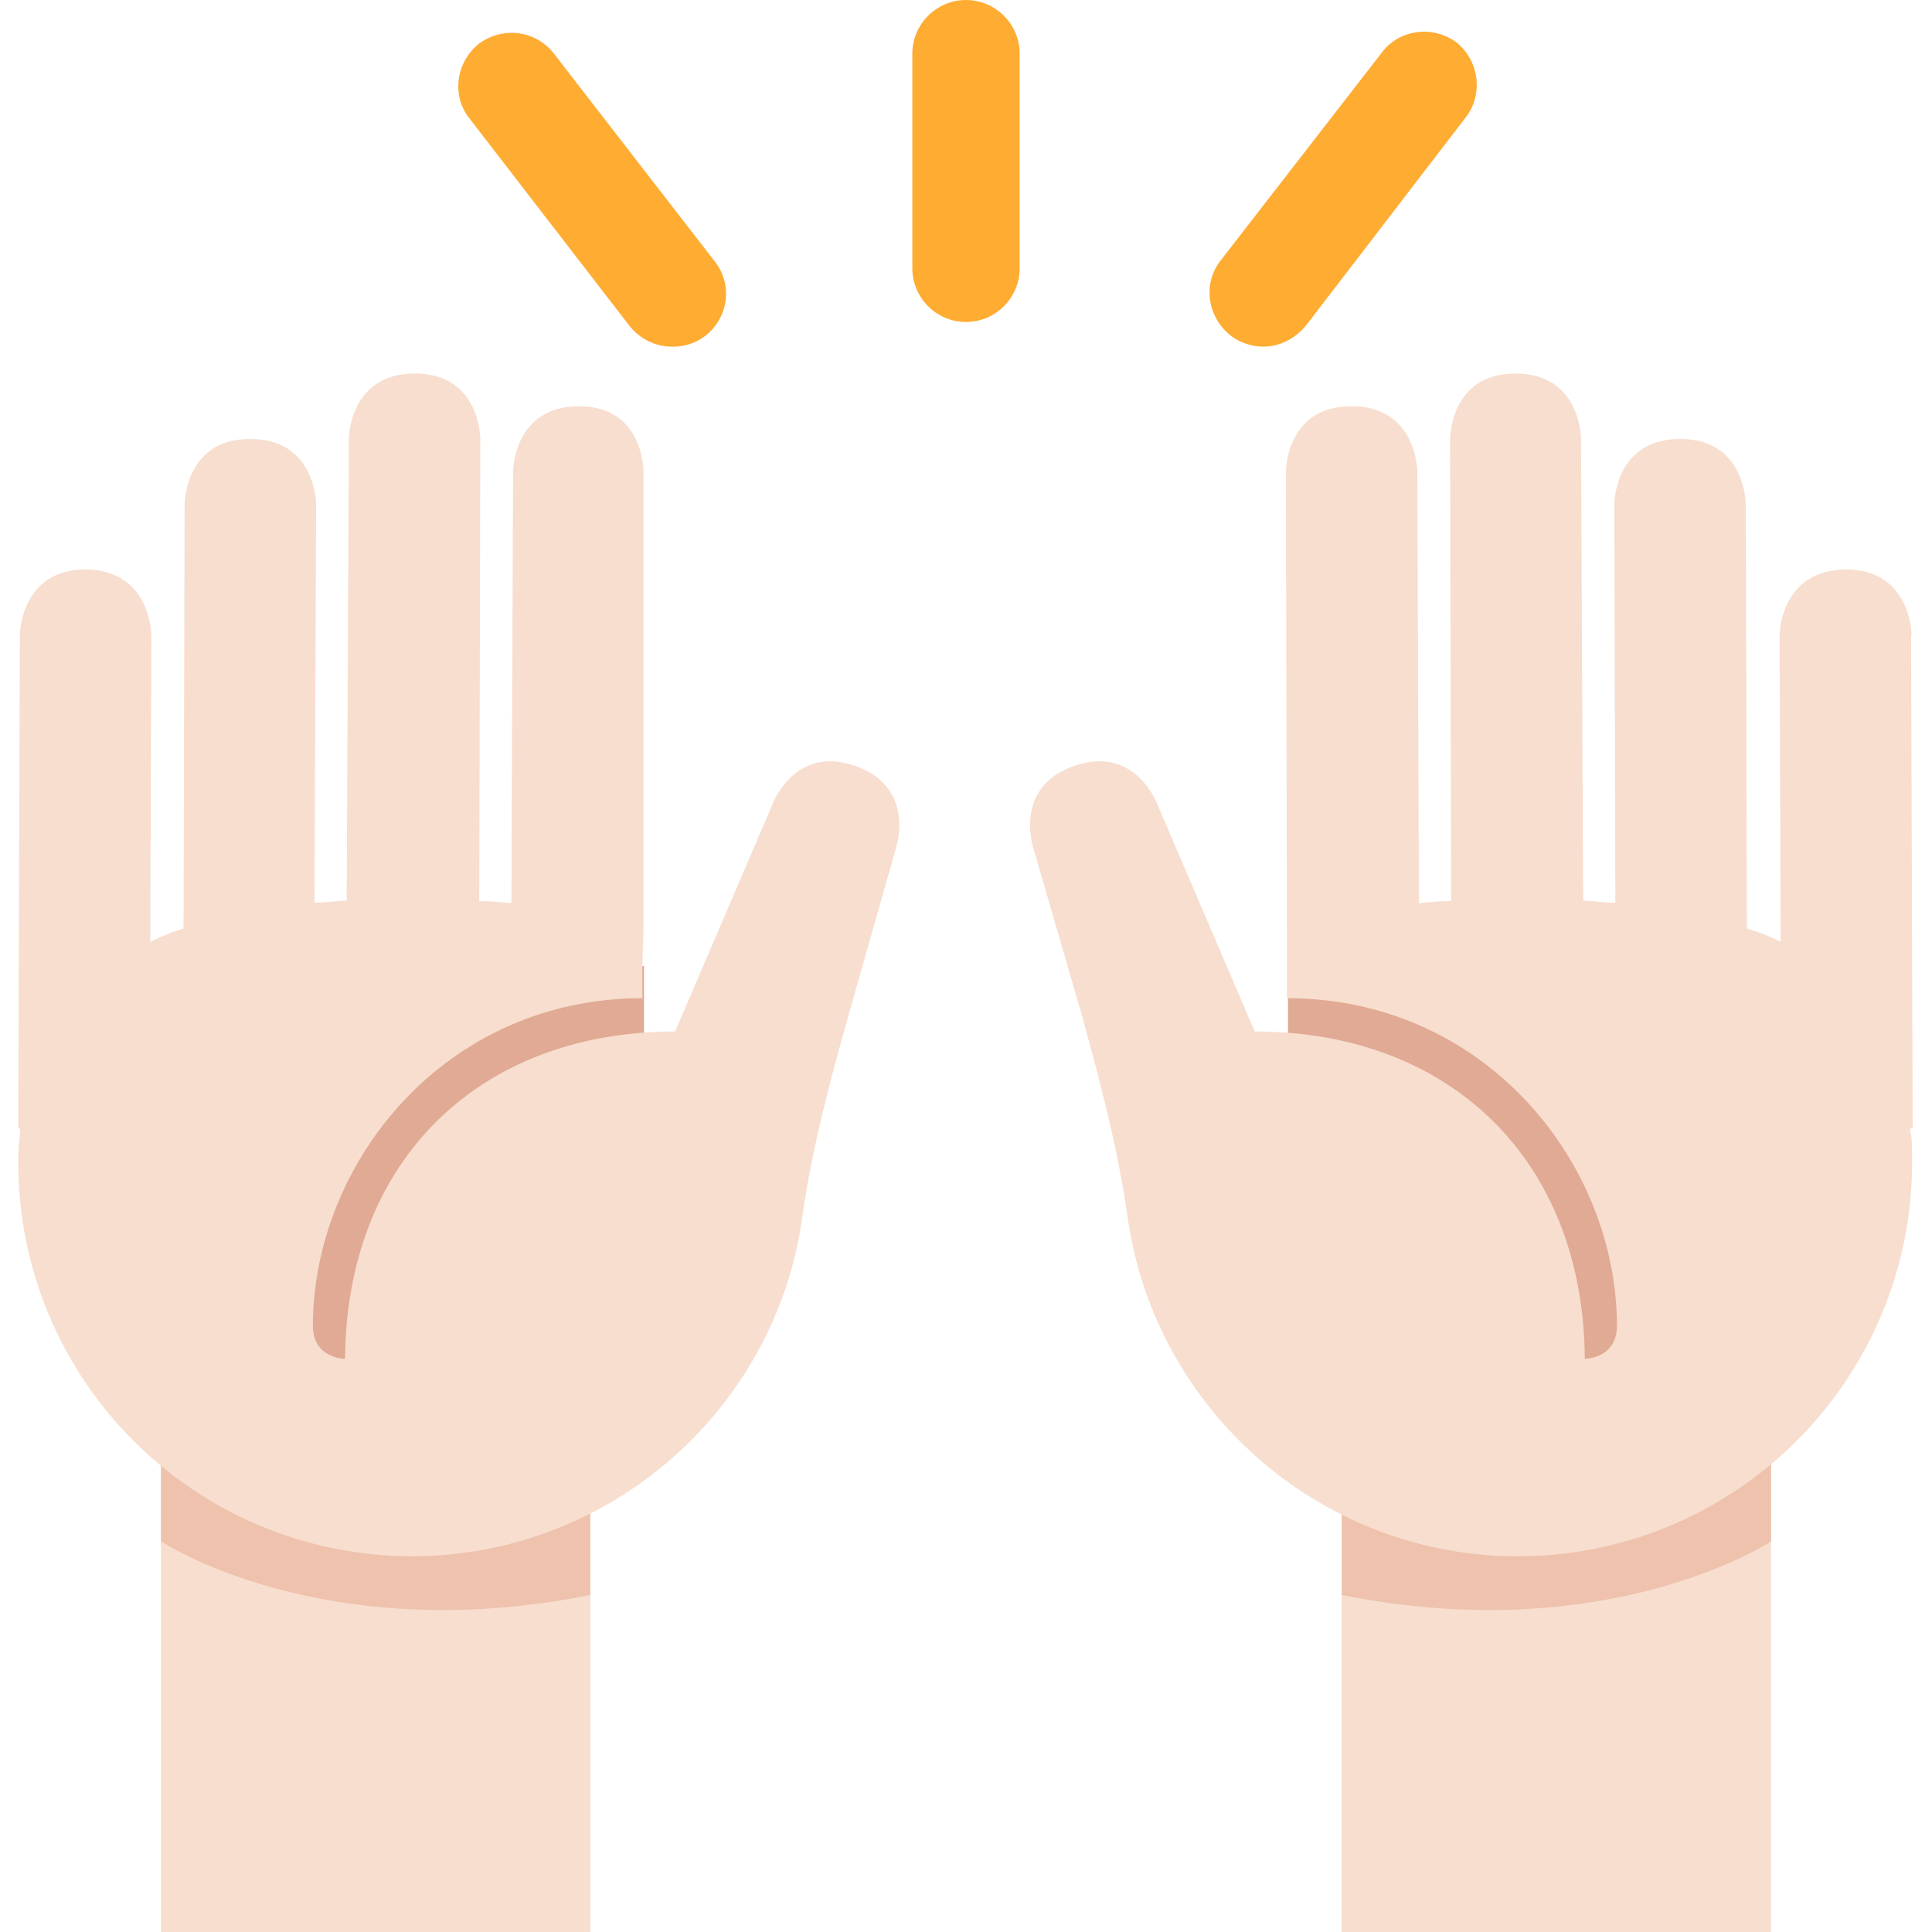<svg xmlns="http://www.w3.org/2000/svg" viewBox="0 0 45 45" enable-background="new 0 0 45 45"><defs><clipPath id="a"><path d="M0 36h36V0H0v36z"/></clipPath></defs><g><path fill="#f7dece" d="M3.75 45h10V32.5h-10V45z"/><path fill="#f7dece" d="M31.25 45h10V32.5h-10V45z"/><g><g clip-path="url(#a)" transform="matrix(1.25 0 0 -1.25 0 45)"><g><path fill="#eec2ad" d="M33 7.28s-3-2-8-1v5h8v-4z"/></g><g><path fill="#eec2ad" d="M3 7.28s3-2 8-1v5H3v-4z"/></g><path fill="#e0aa94" d="M12 10H4v8h8v-8z"/><path fill="#e0aa94" d="M32 10h-8v8h8v-8z"/><g><path fill="#f7dece" d="M.37 24.16s0 1.23 1.23 1.23c1.23-.02 1.22-1.24 1.22-1.24l-.02-5.7c.2.1.4.18.62.25l.02 7.9s0 1.23 1.23 1.22c1.22 0 1.22-1.22 1.22-1.22l-.03-7.42c.2 0 .4.03.6.04l.04 8.6s0 1.22 1.23 1.22 1.22-1.23 1.22-1.23l-.02-8.6c.2 0 .4-.02.6-.04l.03 8.04s0 1.22 1.23 1.22c1.22 0 1.2-1.23 1.2-1.23v-8.5l-.02-.7v-.6c-3.67 0-6.13-3.05-6.14-6.1 0-.62.6-.62.6-.62.02 3.67 2.48 6.1 6.15 6.1l1.8 4.2s.4 1.15 1.55.75c1.16-.4.76-1.55.76-1.55l-.88-3.1c-.35-1.24-.68-2.48-.86-3.75C14.46 9.75 11.38 7 7.66 7 3.6 7.02.33 10.3.34 14.37c0 .2.02.42.04.6H.34l.03 9.2z"/></g><g><path fill="#f7dece" d="M35.62 24.16s0 1.23-1.23 1.23c-1.24-.02-1.23-1.24-1.23-1.24l.02-5.7c-.2.1-.4.18-.63.25l-.02 7.9s0 1.23-1.23 1.22c-1.22 0-1.22-1.22-1.22-1.22l.02-7.42c-.2 0-.4.03-.6.04l-.04 8.6s0 1.22-1.22 1.22c-1.23 0-1.22-1.23-1.22-1.23l.02-8.6c-.2 0-.4-.02-.6-.04l-.03 8.04s0 1.22-1.23 1.22-1.22-1.23-1.22-1.23l.02-8.5V17.4c3.68 0 6.14-3.05 6.15-6.1 0-.62-.6-.62-.6-.62-.02 3.67-2.48 6.1-6.15 6.1l-1.8 4.2s-.4 1.15-1.56.75c-1.16-.4-.76-1.55-.76-1.55l.9-3.1c.34-1.24.67-2.48.85-3.75.5-3.58 3.58-6.34 7.3-6.33 4.05.02 7.33 3.3 7.32 7.37 0 .2 0 .42-.04.6h.05l-.03 9.2z"/></g><g><path fill="#ffac33" d="M23.54 29.54c-.2 0-.43.07-.6.2-.45.35-.53.98-.2 1.4l3 3.87c.32.44.95.53 1.4.2.43-.35.5-.98.17-1.4l-2.97-3.87c-.2-.25-.5-.4-.8-.4"/></g><g><path fill="#ffac33" d="M12.52 29.54c-.3 0-.6.14-.8.4l-2.97 3.85c-.34.42-.26 1.05.18 1.4.44.32 1.06.25 1.4-.2l2.98-3.85c.35-.43.27-1.06-.17-1.4-.18-.14-.4-.2-.6-.2"/></g><g><path fill="#ffac33" d="M18 30c-.55 0-1 .45-1 1v4c0 .55.45 1 1 1s1-.45 1-1v-4c0-.55-.45-1-1-1"/></g></g></g></g></svg>